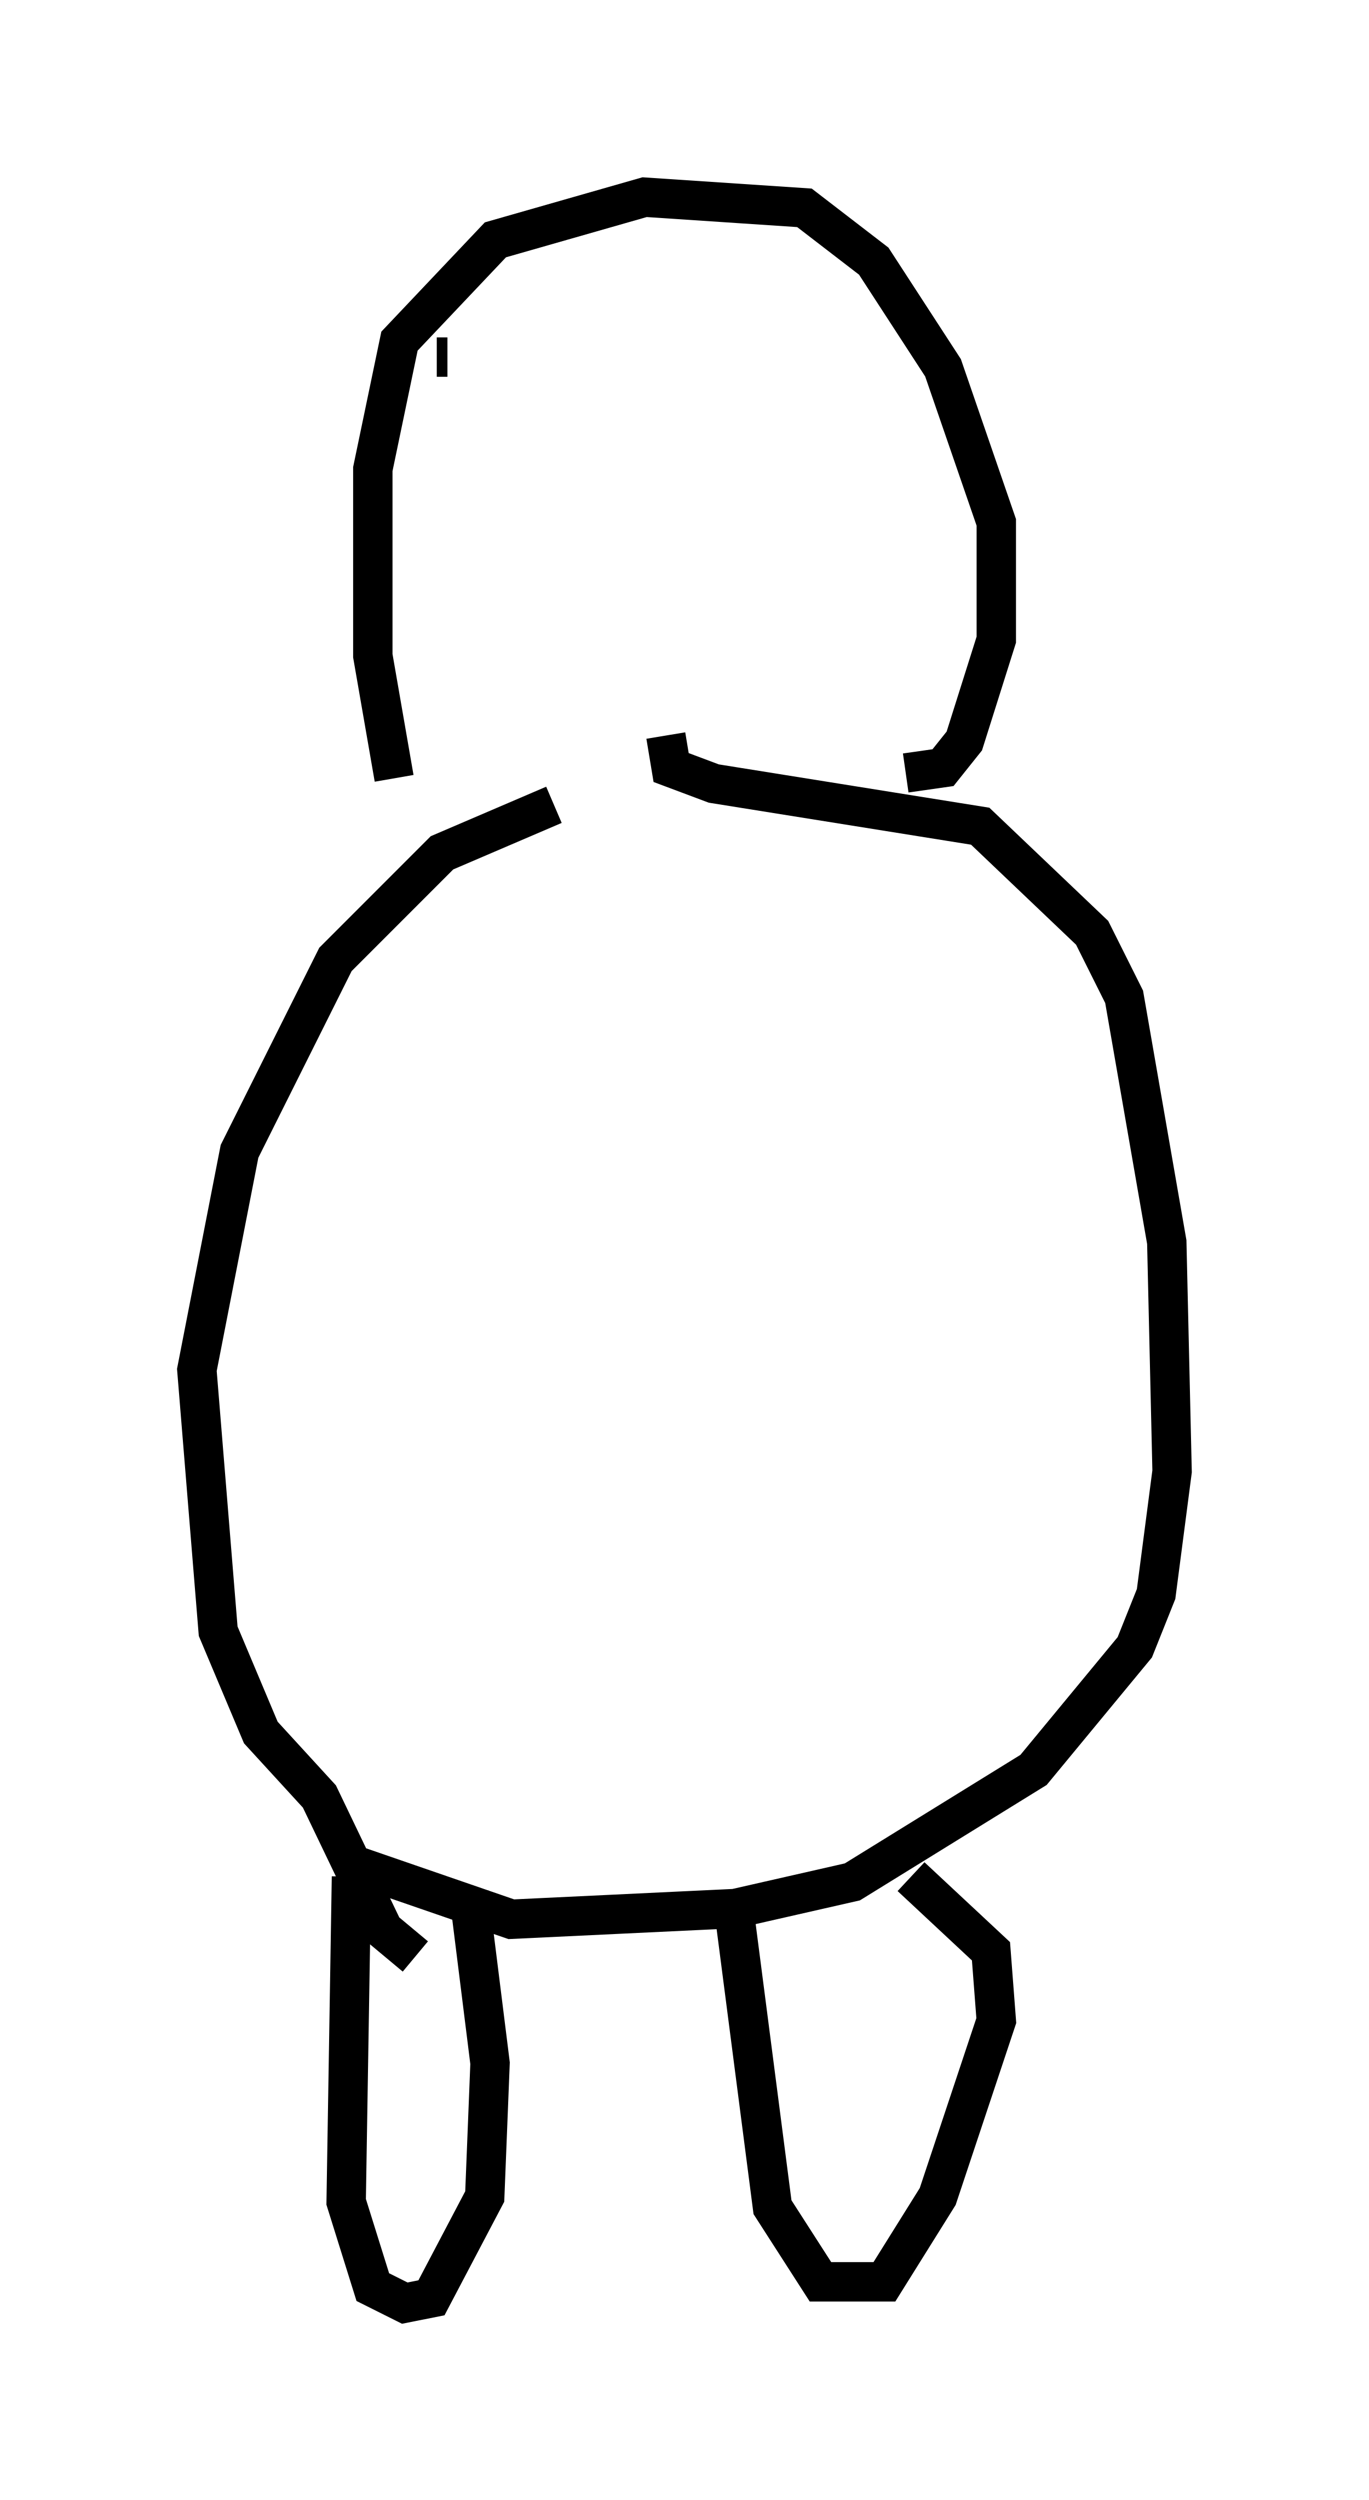 <?xml version="1.0" encoding="utf-8" ?>
<svg baseProfile="full" height="63.45" version="1.1" width="34.763" xmlns="http://www.w3.org/2000/svg" xmlns:ev="http://www.w3.org/2001/xml-events" xmlns:xlink="http://www.w3.org/1999/xlink"><defs /><rect fill="white" height="63.45" width="34.763" x="0" y="0" /><path d="M19.073, 20.426 m-5.007, 0.0 l-2.842, 1.218 -2.706, 2.706 l-2.436, 4.871 -1.083, 5.548 l0.541, 6.631 1.083, 2.571 l1.488, 1.624 1.624, 3.383 l0.812, 0.677 m6.36, -30.987 l0.135, 0.812 1.083, 0.406 l6.766, 1.083 2.842, 2.706 l0.812, 1.624 1.083, 6.225 l0.135, 5.819 -0.406, 3.112 l-0.541, 1.353 -2.571, 3.112 l-4.601, 2.842 -2.977, 0.677 l-5.683, 0.271 -3.924, -1.353 m-0.135, 0.271 l-0.135, 8.254 0.677, 2.165 l0.812, 0.406 0.677, -0.135 l1.353, -2.571 0.135, -3.383 l-0.541, -4.33 m6.766, 0.677 l0.947, 7.307 1.218, 1.894 l1.624, 0.0 1.353, -2.165 l1.488, -4.465 -0.135, -1.759 l-2.03, -1.894 m-13.126, -27.875 l-0.541, -3.112 0.0, -4.736 l0.677, -3.248 2.436, -2.571 l3.789, -1.083 4.059, 0.271 l1.759, 1.353 1.759, 2.706 l1.353, 3.924 0.0, 2.977 l-0.812, 2.571 -0.541, 0.677 l-0.947, 0.135 m-11.908, -10.555 l0.271, 0.0 m8.796, -0.135 " fill="none" stroke="black" stroke-width="1" /></svg>